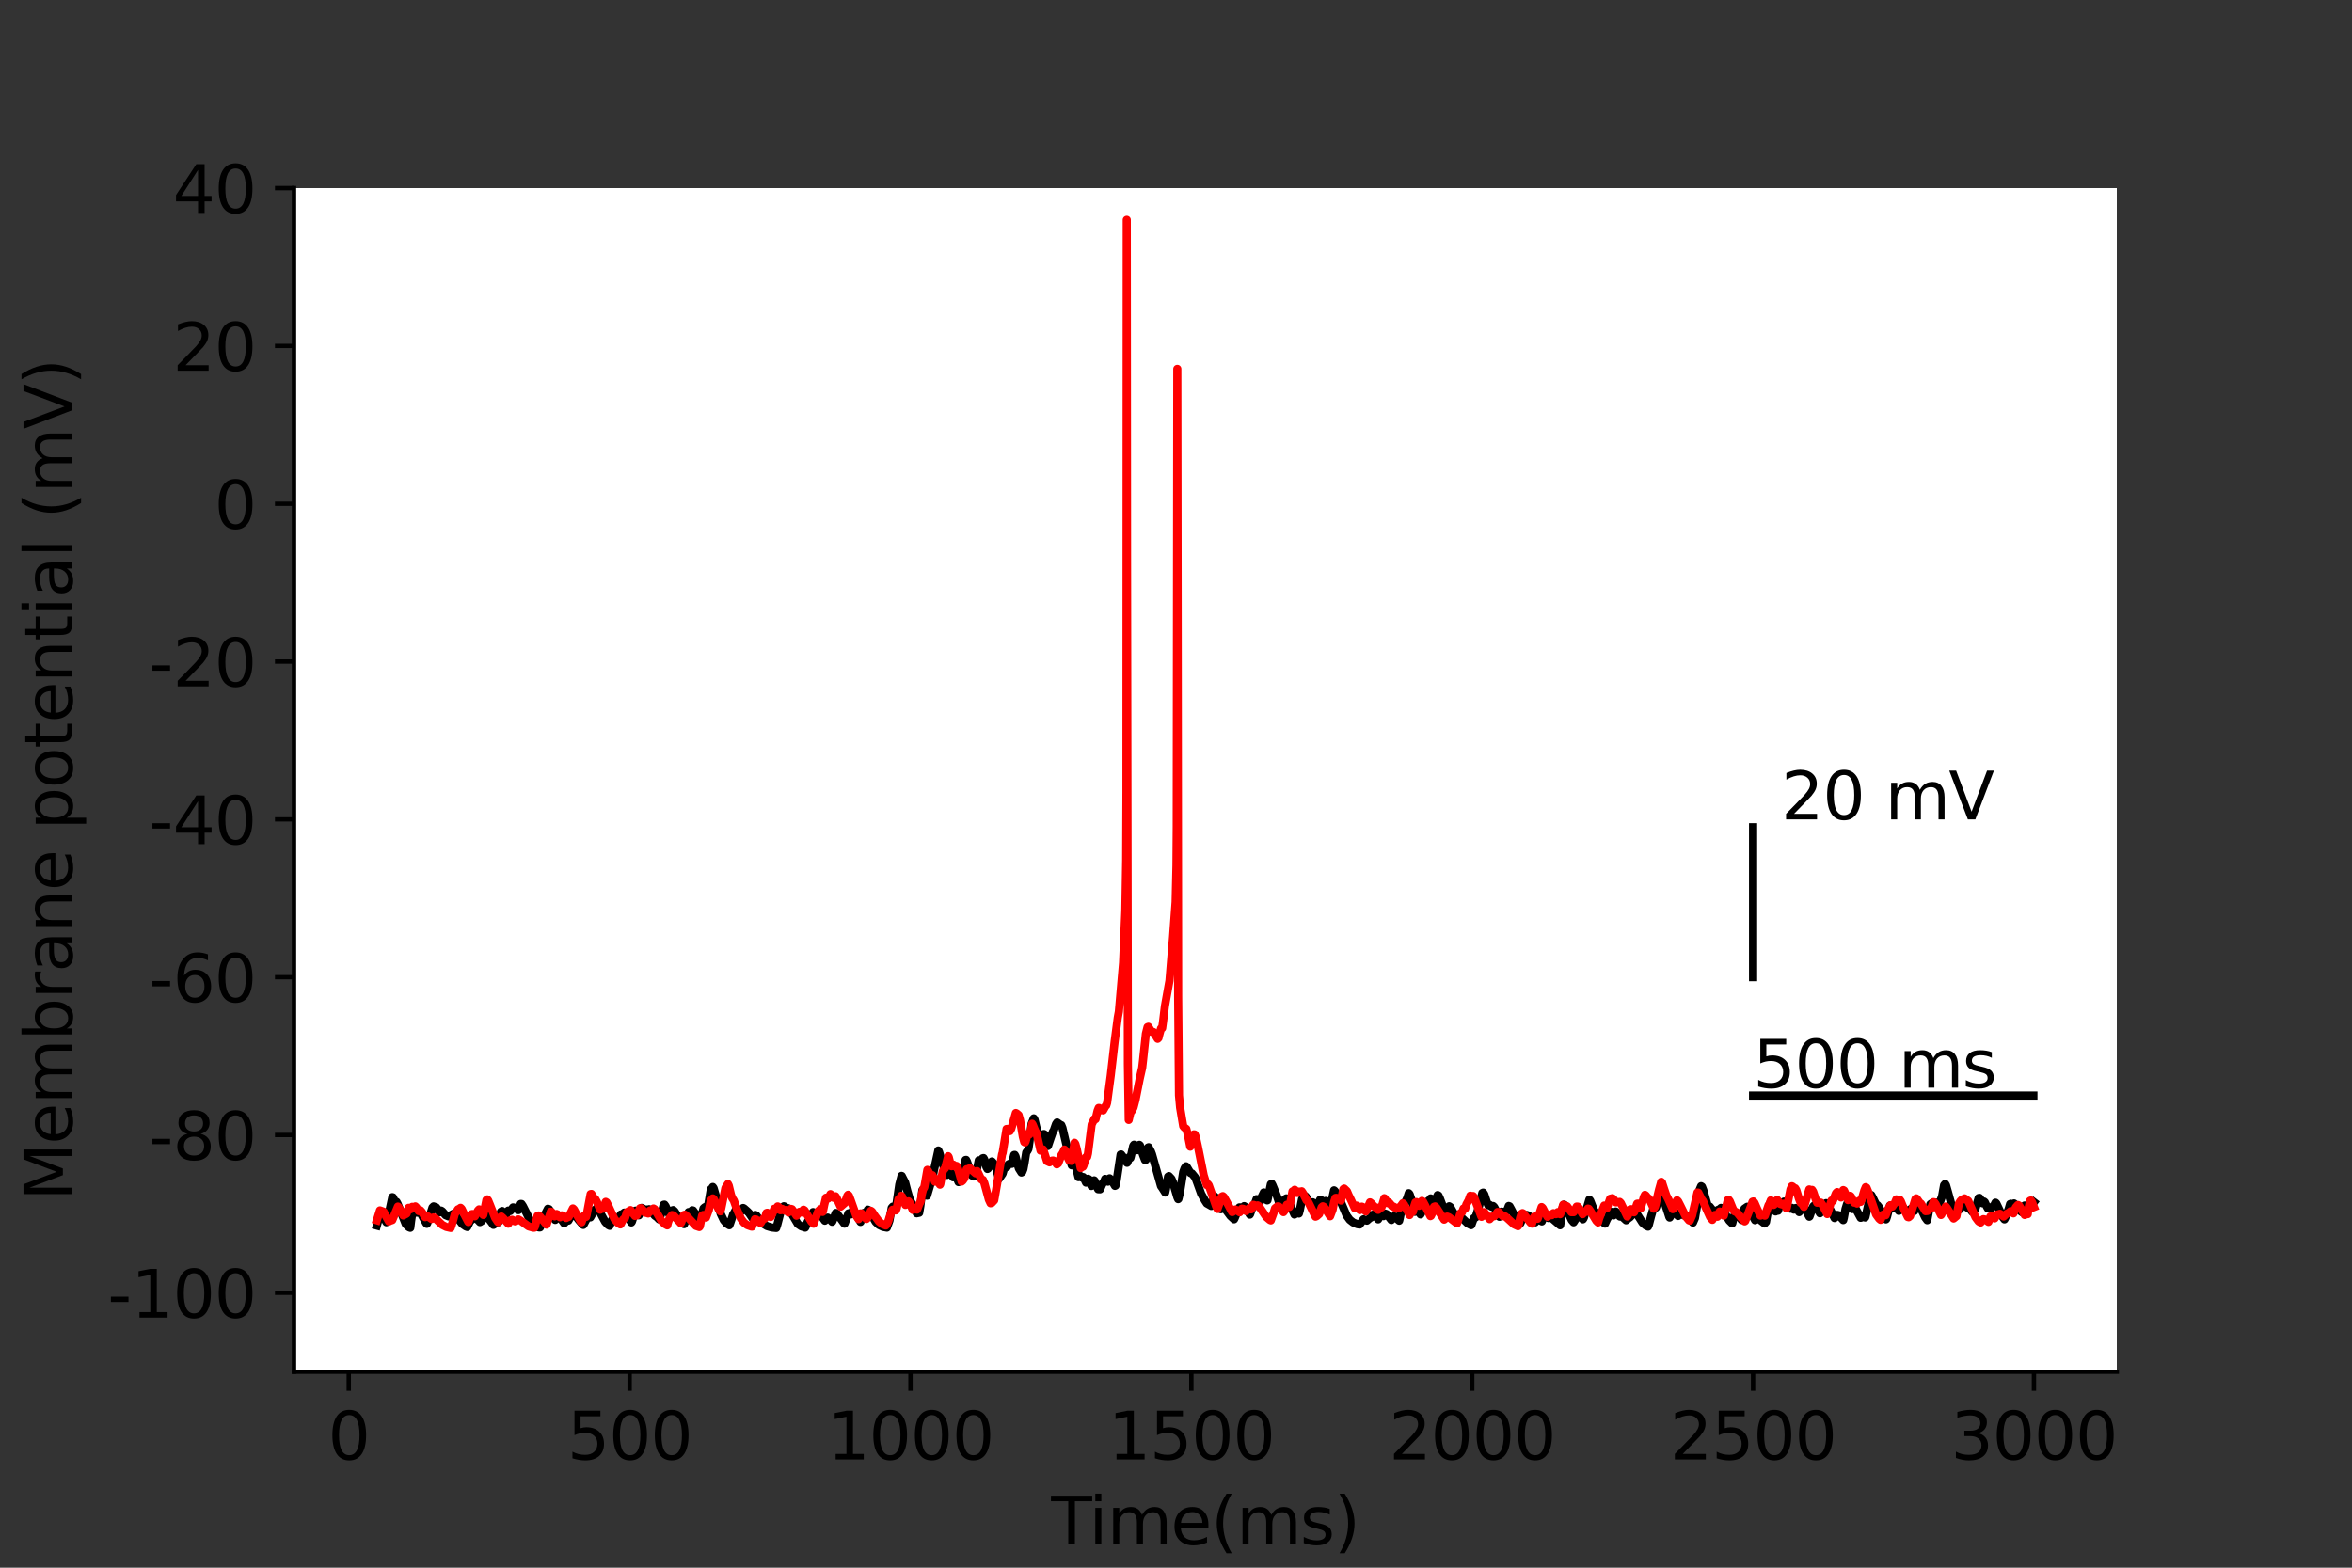 <?xml version="1.0" encoding="utf-8" standalone="no"?>
<!DOCTYPE svg PUBLIC "-//W3C//DTD SVG 1.1//EN"
  "http://www.w3.org/Graphics/SVG/1.1/DTD/svg11.dtd">
<svg height="288pt" version="1.1" viewBox="0 0 432 288" width="432pt" xmlns="http://www.w3.org/2000/svg" xmlns:xlink="http://www.w3.org/1999/xlink">
 <rect x="0" y="0" width="432" height="288" fill="#333333" stroke="none"/>
 <defs>
  <style type="text/css">*{stroke-linecap:butt;stroke-linejoin:round;}</style>
 </defs>
 <g id="figure_1">
  <g id="patch_1">
   <path d="M 0 288 
L 432 288 
L 432 0 
L 0 0 
z
" style="fill:none;"/>
  </g>
  <g id="axes_1">
   <g id="patch_2">
    <path d="M 54 252 
L 388.8 252 
L 388.8 34.56 
L 54 34.56 
z
" style="fill:#ffffff;"/>
   </g>
   <g id="matplotlib.axis_1">
    <g id="xtick_1">
     <g id="line2d_1">
      <defs>
       <path d="M 0 0 
L 0 3.5 
" id="m1574a9a682" style="stroke:#000000;stroke-width:0.8;"/>
      </defs>
      <g>
       <use style="stroke:#000000;stroke-width:0.8;" x="64.059" xlink:href="#m1574a9a682" y="252"/>
      </g>
     </g>
     <g id="text_1">
      <!-- 0 -->
      <g transform="translate(60.242 268.118)scale(0.12 -0.12)">
       <defs>
        <path d="M 2034 4250 
Q 1547 4250 1301 3770 
Q 1056 3291 1056 2328 
Q 1056 1369 1301 889 
Q 1547 409 2034 409 
Q 2525 409 2770 889 
Q 3016 1369 3016 2328 
Q 3016 3291 2770 3770 
Q 2525 4250 2034 4250 
z
M 2034 4750 
Q 2819 4750 3233 4129 
Q 3647 3509 3647 2328 
Q 3647 1150 3233 529 
Q 2819 -91 2034 -91 
Q 1250 -91 836 529 
Q 422 1150 422 2328 
Q 422 3509 836 4129 
Q 1250 4750 2034 4750 
z
" id="DejaVuSans-30" transform="scale(0.016)"/>
       </defs>
       <use xlink:href="#DejaVuSans-30"/>
      </g>
     </g>
    </g>
    <g id="xtick_2">
     <g id="line2d_2">
      <g>
       <use style="stroke:#000000;stroke-width:0.8;" x="115.647" xlink:href="#m1574a9a682" y="252"/>
      </g>
     </g>
     <g id="text_2">
      <!-- 500 -->
      <g transform="translate(104.194 268.118)scale(0.12 -0.12)">
       <defs>
        <path d="M 691 4666 
L 3169 4666 
L 3169 4134 
L 1269 4134 
L 1269 2991 
Q 1406 3038 1543 3061 
Q 1681 3084 1819 3084 
Q 2600 3084 3056 2656 
Q 3513 2228 3513 1497 
Q 3513 744 3044 326 
Q 2575 -91 1722 -91 
Q 1428 -91 1123 -41 
Q 819 9 494 109 
L 494 744 
Q 775 591 1075 516 
Q 1375 441 1709 441 
Q 2250 441 2565 725 
Q 2881 1009 2881 1497 
Q 2881 1984 2565 2268 
Q 2250 2553 1709 2553 
Q 1456 2553 1204 2497 
Q 953 2441 691 2322 
L 691 4666 
z
" id="DejaVuSans-35" transform="scale(0.016)"/>
       </defs>
       <use xlink:href="#DejaVuSans-35"/>
       <use x="63.623" xlink:href="#DejaVuSans-30"/>
       <use x="127.246" xlink:href="#DejaVuSans-30"/>
      </g>
     </g>
    </g>
    <g id="xtick_3">
     <g id="line2d_3">
      <g>
       <use style="stroke:#000000;stroke-width:0.8;" x="167.234" xlink:href="#m1574a9a682" y="252"/>
      </g>
     </g>
     <g id="text_3">
      <!-- 1000 -->
      <g transform="translate(151.964 268.118)scale(0.12 -0.12)">
       <defs>
        <path d="M 794 531 
L 1825 531 
L 1825 4091 
L 703 3866 
L 703 4441 
L 1819 4666 
L 2450 4666 
L 2450 531 
L 3481 531 
L 3481 0 
L 794 0 
L 794 531 
z
" id="DejaVuSans-31" transform="scale(0.016)"/>
       </defs>
       <use xlink:href="#DejaVuSans-31"/>
       <use x="63.623" xlink:href="#DejaVuSans-30"/>
       <use x="127.246" xlink:href="#DejaVuSans-30"/>
       <use x="190.869" xlink:href="#DejaVuSans-30"/>
      </g>
     </g>
    </g>
    <g id="xtick_4">
     <g id="line2d_4">
      <g>
       <use style="stroke:#000000;stroke-width:0.8;" x="218.821" xlink:href="#m1574a9a682" y="252"/>
      </g>
     </g>
     <g id="text_4">
      <!-- 1500 -->
      <g transform="translate(203.551 268.118)scale(0.12 -0.12)">
       <use xlink:href="#DejaVuSans-31"/>
       <use x="63.623" xlink:href="#DejaVuSans-35"/>
       <use x="127.246" xlink:href="#DejaVuSans-30"/>
       <use x="190.869" xlink:href="#DejaVuSans-30"/>
      </g>
     </g>
    </g>
    <g id="xtick_5">
     <g id="line2d_5">
      <g>
       <use style="stroke:#000000;stroke-width:0.8;" x="270.408" xlink:href="#m1574a9a682" y="252"/>
      </g>
     </g>
     <g id="text_5">
      <!-- 2000 -->
      <g transform="translate(255.138 268.118)scale(0.12 -0.12)">
       <defs>
        <path d="M 1228 531 
L 3431 531 
L 3431 0 
L 469 0 
L 469 531 
Q 828 903 1448 1529 
Q 2069 2156 2228 2338 
Q 2531 2678 2651 2914 
Q 2772 3150 2772 3378 
Q 2772 3750 2511 3984 
Q 2250 4219 1831 4219 
Q 1534 4219 1204 4116 
Q 875 4013 500 3803 
L 500 4441 
Q 881 4594 1212 4672 
Q 1544 4750 1819 4750 
Q 2544 4750 2975 4387 
Q 3406 4025 3406 3419 
Q 3406 3131 3298 2873 
Q 3191 2616 2906 2266 
Q 2828 2175 2409 1742 
Q 1991 1309 1228 531 
z
" id="DejaVuSans-32" transform="scale(0.016)"/>
       </defs>
       <use xlink:href="#DejaVuSans-32"/>
       <use x="63.623" xlink:href="#DejaVuSans-30"/>
       <use x="127.246" xlink:href="#DejaVuSans-30"/>
       <use x="190.869" xlink:href="#DejaVuSans-30"/>
      </g>
     </g>
    </g>
    <g id="xtick_6">
     <g id="line2d_6">
      <g>
       <use style="stroke:#000000;stroke-width:0.8;" x="321.995" xlink:href="#m1574a9a682" y="252"/>
      </g>
     </g>
     <g id="text_6">
      <!-- 2500 -->
      <g transform="translate(306.725 268.118)scale(0.12 -0.12)">
       <use xlink:href="#DejaVuSans-32"/>
       <use x="63.623" xlink:href="#DejaVuSans-35"/>
       <use x="127.246" xlink:href="#DejaVuSans-30"/>
       <use x="190.869" xlink:href="#DejaVuSans-30"/>
      </g>
     </g>
    </g>
    <g id="xtick_7">
     <g id="line2d_7">
      <g>
       <use style="stroke:#000000;stroke-width:0.8;" x="373.582" xlink:href="#m1574a9a682" y="252"/>
      </g>
     </g>
     <g id="text_7">
      <!-- 3000 -->
      <g transform="translate(358.312 268.118)scale(0.12 -0.12)">
       <defs>
        <path d="M 2597 2516 
Q 3050 2419 3304 2112 
Q 3559 1806 3559 1356 
Q 3559 666 3084 287 
Q 2609 -91 1734 -91 
Q 1441 -91 1130 -33 
Q 819 25 488 141 
L 488 750 
Q 750 597 1062 519 
Q 1375 441 1716 441 
Q 2309 441 2620 675 
Q 2931 909 2931 1356 
Q 2931 1769 2642 2001 
Q 2353 2234 1838 2234 
L 1294 2234 
L 1294 2753 
L 1863 2753 
Q 2328 2753 2575 2939 
Q 2822 3125 2822 3475 
Q 2822 3834 2567 4026 
Q 2313 4219 1838 4219 
Q 1578 4219 1281 4162 
Q 984 4106 628 3988 
L 628 4550 
Q 988 4650 1302 4700 
Q 1616 4750 1894 4750 
Q 2613 4750 3031 4423 
Q 3450 4097 3450 3541 
Q 3450 3153 3228 2886 
Q 3006 2619 2597 2516 
z
" id="DejaVuSans-33" transform="scale(0.016)"/>
       </defs>
       <use xlink:href="#DejaVuSans-33"/>
       <use x="63.623" xlink:href="#DejaVuSans-30"/>
       <use x="127.246" xlink:href="#DejaVuSans-30"/>
       <use x="190.869" xlink:href="#DejaVuSans-30"/>
      </g>
     </g>
    </g>
    <g id="text_8">
     <!-- Time(ms) -->
     <g transform="translate(193.068 283.732)scale(0.12 -0.12)">
      <defs>
       <path d="M -19 4666 
L 3928 4666 
L 3928 4134 
L 2272 4134 
L 2272 0 
L 1638 0 
L 1638 4134 
L -19 4134 
L -19 4666 
z
" id="DejaVuSans-54" transform="scale(0.016)"/>
       <path d="M 603 3500 
L 1178 3500 
L 1178 0 
L 603 0 
L 603 3500 
z
M 603 4863 
L 1178 4863 
L 1178 4134 
L 603 4134 
L 603 4863 
z
" id="DejaVuSans-69" transform="scale(0.016)"/>
       <path d="M 3328 2828 
Q 3544 3216 3844 3400 
Q 4144 3584 4550 3584 
Q 5097 3584 5394 3201 
Q 5691 2819 5691 2113 
L 5691 0 
L 5113 0 
L 5113 2094 
Q 5113 2597 4934 2840 
Q 4756 3084 4391 3084 
Q 3944 3084 3684 2787 
Q 3425 2491 3425 1978 
L 3425 0 
L 2847 0 
L 2847 2094 
Q 2847 2600 2669 2842 
Q 2491 3084 2119 3084 
Q 1678 3084 1418 2786 
Q 1159 2488 1159 1978 
L 1159 0 
L 581 0 
L 581 3500 
L 1159 3500 
L 1159 2956 
Q 1356 3278 1631 3431 
Q 1906 3584 2284 3584 
Q 2666 3584 2933 3390 
Q 3200 3197 3328 2828 
z
" id="DejaVuSans-6d" transform="scale(0.016)"/>
       <path d="M 3597 1894 
L 3597 1613 
L 953 1613 
Q 991 1019 1311 708 
Q 1631 397 2203 397 
Q 2534 397 2845 478 
Q 3156 559 3463 722 
L 3463 178 
Q 3153 47 2828 -22 
Q 2503 -91 2169 -91 
Q 1331 -91 842 396 
Q 353 884 353 1716 
Q 353 2575 817 3079 
Q 1281 3584 2069 3584 
Q 2775 3584 3186 3129 
Q 3597 2675 3597 1894 
z
M 3022 2063 
Q 3016 2534 2758 2815 
Q 2500 3097 2075 3097 
Q 1594 3097 1305 2825 
Q 1016 2553 972 2059 
L 3022 2063 
z
" id="DejaVuSans-65" transform="scale(0.016)"/>
       <path d="M 1984 4856 
Q 1566 4138 1362 3434 
Q 1159 2731 1159 2009 
Q 1159 1288 1364 580 
Q 1569 -128 1984 -844 
L 1484 -844 
Q 1016 -109 783 600 
Q 550 1309 550 2009 
Q 550 2706 781 3412 
Q 1013 4119 1484 4856 
L 1984 4856 
z
" id="DejaVuSans-28" transform="scale(0.016)"/>
       <path d="M 2834 3397 
L 2834 2853 
Q 2591 2978 2328 3040 
Q 2066 3103 1784 3103 
Q 1356 3103 1142 2972 
Q 928 2841 928 2578 
Q 928 2378 1081 2264 
Q 1234 2150 1697 2047 
L 1894 2003 
Q 2506 1872 2764 1633 
Q 3022 1394 3022 966 
Q 3022 478 2636 193 
Q 2250 -91 1575 -91 
Q 1294 -91 989 -36 
Q 684 19 347 128 
L 347 722 
Q 666 556 975 473 
Q 1284 391 1588 391 
Q 1994 391 2212 530 
Q 2431 669 2431 922 
Q 2431 1156 2273 1281 
Q 2116 1406 1581 1522 
L 1381 1569 
Q 847 1681 609 1914 
Q 372 2147 372 2553 
Q 372 3047 722 3315 
Q 1072 3584 1716 3584 
Q 2034 3584 2315 3537 
Q 2597 3491 2834 3397 
z
" id="DejaVuSans-73" transform="scale(0.016)"/>
       <path d="M 513 4856 
L 1013 4856 
Q 1481 4119 1714 3412 
Q 1947 2706 1947 2009 
Q 1947 1309 1714 600 
Q 1481 -109 1013 -844 
L 513 -844 
Q 928 -128 1133 580 
Q 1338 1288 1338 2009 
Q 1338 2731 1133 3434 
Q 928 4138 513 4856 
z
" id="DejaVuSans-29" transform="scale(0.016)"/>
      </defs>
      <use xlink:href="#DejaVuSans-54"/>
      <use x="57.959" xlink:href="#DejaVuSans-69"/>
      <use x="85.742" xlink:href="#DejaVuSans-6d"/>
      <use x="183.154" xlink:href="#DejaVuSans-65"/>
      <use x="244.678" xlink:href="#DejaVuSans-28"/>
      <use x="283.691" xlink:href="#DejaVuSans-6d"/>
      <use x="381.104" xlink:href="#DejaVuSans-73"/>
      <use x="433.203" xlink:href="#DejaVuSans-29"/>
     </g>
    </g>
   </g>
   <g id="matplotlib.axis_2">
    <g id="ytick_1">
     <g id="line2d_8">
      <defs>
       <path d="M 0 0 
L -3.5 0 
" id="m99d6259f16" style="stroke:#000000;stroke-width:0.8;"/>
      </defs>
      <g>
       <use style="stroke:#000000;stroke-width:0.8;" x="54" xlink:href="#m99d6259f16" y="237.504"/>
      </g>
     </g>
     <g id="text_9">
      <!-- -100 -->
      <g transform="translate(19.766 242.063)scale(0.12 -0.12)">
       <defs>
        <path d="M 313 2009 
L 1997 2009 
L 1997 1497 
L 313 1497 
L 313 2009 
z
" id="DejaVuSans-2d" transform="scale(0.016)"/>
       </defs>
       <use xlink:href="#DejaVuSans-2d"/>
       <use x="36.084" xlink:href="#DejaVuSans-31"/>
       <use x="99.707" xlink:href="#DejaVuSans-30"/>
       <use x="163.33" xlink:href="#DejaVuSans-30"/>
      </g>
     </g>
    </g>
    <g id="ytick_2">
     <g id="line2d_9">
      <g>
       <use style="stroke:#000000;stroke-width:0.8;" x="54" xlink:href="#m99d6259f16" y="208.512"/>
      </g>
     </g>
     <g id="text_10">
      <!-- -80 -->
      <g transform="translate(27.401 213.071)scale(0.12 -0.12)">
       <defs>
        <path d="M 2034 2216 
Q 1584 2216 1326 1975 
Q 1069 1734 1069 1313 
Q 1069 891 1326 650 
Q 1584 409 2034 409 
Q 2484 409 2743 651 
Q 3003 894 3003 1313 
Q 3003 1734 2745 1975 
Q 2488 2216 2034 2216 
z
M 1403 2484 
Q 997 2584 770 2862 
Q 544 3141 544 3541 
Q 544 4100 942 4425 
Q 1341 4750 2034 4750 
Q 2731 4750 3128 4425 
Q 3525 4100 3525 3541 
Q 3525 3141 3298 2862 
Q 3072 2584 2669 2484 
Q 3125 2378 3379 2068 
Q 3634 1759 3634 1313 
Q 3634 634 3220 271 
Q 2806 -91 2034 -91 
Q 1263 -91 848 271 
Q 434 634 434 1313 
Q 434 1759 690 2068 
Q 947 2378 1403 2484 
z
M 1172 3481 
Q 1172 3119 1398 2916 
Q 1625 2713 2034 2713 
Q 2441 2713 2670 2916 
Q 2900 3119 2900 3481 
Q 2900 3844 2670 4047 
Q 2441 4250 2034 4250 
Q 1625 4250 1398 4047 
Q 1172 3844 1172 3481 
z
" id="DejaVuSans-38" transform="scale(0.016)"/>
       </defs>
       <use xlink:href="#DejaVuSans-2d"/>
       <use x="36.084" xlink:href="#DejaVuSans-38"/>
       <use x="99.707" xlink:href="#DejaVuSans-30"/>
      </g>
     </g>
    </g>
    <g id="ytick_3">
     <g id="line2d_10">
      <g>
       <use style="stroke:#000000;stroke-width:0.8;" x="54" xlink:href="#m99d6259f16" y="179.52"/>
      </g>
     </g>
     <g id="text_11">
      <!-- -60 -->
      <g transform="translate(27.401 184.079)scale(0.12 -0.12)">
       <defs>
        <path d="M 2113 2584 
Q 1688 2584 1439 2293 
Q 1191 2003 1191 1497 
Q 1191 994 1439 701 
Q 1688 409 2113 409 
Q 2538 409 2786 701 
Q 3034 994 3034 1497 
Q 3034 2003 2786 2293 
Q 2538 2584 2113 2584 
z
M 3366 4563 
L 3366 3988 
Q 3128 4100 2886 4159 
Q 2644 4219 2406 4219 
Q 1781 4219 1451 3797 
Q 1122 3375 1075 2522 
Q 1259 2794 1537 2939 
Q 1816 3084 2150 3084 
Q 2853 3084 3261 2657 
Q 3669 2231 3669 1497 
Q 3669 778 3244 343 
Q 2819 -91 2113 -91 
Q 1303 -91 875 529 
Q 447 1150 447 2328 
Q 447 3434 972 4092 
Q 1497 4750 2381 4750 
Q 2619 4750 2861 4703 
Q 3103 4656 3366 4563 
z
" id="DejaVuSans-36" transform="scale(0.016)"/>
       </defs>
       <use xlink:href="#DejaVuSans-2d"/>
       <use x="36.084" xlink:href="#DejaVuSans-36"/>
       <use x="99.707" xlink:href="#DejaVuSans-30"/>
      </g>
     </g>
    </g>
    <g id="ytick_4">
     <g id="line2d_11">
      <g>
       <use style="stroke:#000000;stroke-width:0.8;" x="54" xlink:href="#m99d6259f16" y="150.528"/>
      </g>
     </g>
     <g id="text_12">
      <!-- -40 -->
      <g transform="translate(27.401 155.087)scale(0.12 -0.12)">
       <defs>
        <path d="M 2419 4116 
L 825 1625 
L 2419 1625 
L 2419 4116 
z
M 2253 4666 
L 3047 4666 
L 3047 1625 
L 3713 1625 
L 3713 1100 
L 3047 1100 
L 3047 0 
L 2419 0 
L 2419 1100 
L 313 1100 
L 313 1709 
L 2253 4666 
z
" id="DejaVuSans-34" transform="scale(0.016)"/>
       </defs>
       <use xlink:href="#DejaVuSans-2d"/>
       <use x="36.084" xlink:href="#DejaVuSans-34"/>
       <use x="99.707" xlink:href="#DejaVuSans-30"/>
      </g>
     </g>
    </g>
    <g id="ytick_5">
     <g id="line2d_12">
      <g>
       <use style="stroke:#000000;stroke-width:0.8;" x="54" xlink:href="#m99d6259f16" y="121.536"/>
      </g>
     </g>
     <g id="text_13">
      <!-- -20 -->
      <g transform="translate(27.401 126.095)scale(0.12 -0.12)">
       <use xlink:href="#DejaVuSans-2d"/>
       <use x="36.084" xlink:href="#DejaVuSans-32"/>
       <use x="99.707" xlink:href="#DejaVuSans-30"/>
      </g>
     </g>
    </g>
    <g id="ytick_6">
     <g id="line2d_13">
      <g>
       <use style="stroke:#000000;stroke-width:0.8;" x="54" xlink:href="#m99d6259f16" y="92.544"/>
      </g>
     </g>
     <g id="text_14">
      <!-- 0 -->
      <g transform="translate(39.365 97.103)scale(0.12 -0.12)">
       <use xlink:href="#DejaVuSans-30"/>
      </g>
     </g>
    </g>
    <g id="ytick_7">
     <g id="line2d_14">
      <g>
       <use style="stroke:#000000;stroke-width:0.8;" x="54" xlink:href="#m99d6259f16" y="63.552"/>
      </g>
     </g>
     <g id="text_15">
      <!-- 20 -->
      <g transform="translate(31.73 68.111)scale(0.12 -0.12)">
       <use xlink:href="#DejaVuSans-32"/>
       <use x="63.623" xlink:href="#DejaVuSans-30"/>
      </g>
     </g>
    </g>
    <g id="ytick_8">
     <g id="line2d_15">
      <g>
       <use style="stroke:#000000;stroke-width:0.8;" x="54" xlink:href="#m99d6259f16" y="34.56"/>
      </g>
     </g>
     <g id="text_16">
      <!-- 40 -->
      <g transform="translate(31.73 39.119)scale(0.12 -0.12)">
       <use xlink:href="#DejaVuSans-34"/>
       <use x="63.623" xlink:href="#DejaVuSans-30"/>
      </g>
     </g>
    </g>
    <g id="text_17">
     <!-- Membrane potential (mV) -->
     <g transform="translate(13.27 220.574)rotate(-90)scale(0.12 -0.12)">
      <defs>
       <path d="M 628 4666 
L 1569 4666 
L 2759 1491 
L 3956 4666 
L 4897 4666 
L 4897 0 
L 4281 0 
L 4281 4097 
L 3078 897 
L 2444 897 
L 1241 4097 
L 1241 0 
L 628 0 
L 628 4666 
z
" id="DejaVuSans-4d" transform="scale(0.016)"/>
       <path d="M 3116 1747 
Q 3116 2381 2855 2742 
Q 2594 3103 2138 3103 
Q 1681 3103 1420 2742 
Q 1159 2381 1159 1747 
Q 1159 1113 1420 752 
Q 1681 391 2138 391 
Q 2594 391 2855 752 
Q 3116 1113 3116 1747 
z
M 1159 2969 
Q 1341 3281 1617 3432 
Q 1894 3584 2278 3584 
Q 2916 3584 3314 3078 
Q 3713 2572 3713 1747 
Q 3713 922 3314 415 
Q 2916 -91 2278 -91 
Q 1894 -91 1617 61 
Q 1341 213 1159 525 
L 1159 0 
L 581 0 
L 581 4863 
L 1159 4863 
L 1159 2969 
z
" id="DejaVuSans-62" transform="scale(0.016)"/>
       <path d="M 2631 2963 
Q 2534 3019 2420 3045 
Q 2306 3072 2169 3072 
Q 1681 3072 1420 2755 
Q 1159 2438 1159 1844 
L 1159 0 
L 581 0 
L 581 3500 
L 1159 3500 
L 1159 2956 
Q 1341 3275 1631 3429 
Q 1922 3584 2338 3584 
Q 2397 3584 2469 3576 
Q 2541 3569 2628 3553 
L 2631 2963 
z
" id="DejaVuSans-72" transform="scale(0.016)"/>
       <path d="M 2194 1759 
Q 1497 1759 1228 1600 
Q 959 1441 959 1056 
Q 959 750 1161 570 
Q 1363 391 1709 391 
Q 2188 391 2477 730 
Q 2766 1069 2766 1631 
L 2766 1759 
L 2194 1759 
z
M 3341 1997 
L 3341 0 
L 2766 0 
L 2766 531 
Q 2569 213 2275 61 
Q 1981 -91 1556 -91 
Q 1019 -91 701 211 
Q 384 513 384 1019 
Q 384 1609 779 1909 
Q 1175 2209 1959 2209 
L 2766 2209 
L 2766 2266 
Q 2766 2663 2505 2880 
Q 2244 3097 1772 3097 
Q 1472 3097 1187 3025 
Q 903 2953 641 2809 
L 641 3341 
Q 956 3463 1253 3523 
Q 1550 3584 1831 3584 
Q 2591 3584 2966 3190 
Q 3341 2797 3341 1997 
z
" id="DejaVuSans-61" transform="scale(0.016)"/>
       <path d="M 3513 2113 
L 3513 0 
L 2938 0 
L 2938 2094 
Q 2938 2591 2744 2837 
Q 2550 3084 2163 3084 
Q 1697 3084 1428 2787 
Q 1159 2491 1159 1978 
L 1159 0 
L 581 0 
L 581 3500 
L 1159 3500 
L 1159 2956 
Q 1366 3272 1645 3428 
Q 1925 3584 2291 3584 
Q 2894 3584 3203 3211 
Q 3513 2838 3513 2113 
z
" id="DejaVuSans-6e" transform="scale(0.016)"/>
       <path id="DejaVuSans-20" transform="scale(0.016)"/>
       <path d="M 1159 525 
L 1159 -1331 
L 581 -1331 
L 581 3500 
L 1159 3500 
L 1159 2969 
Q 1341 3281 1617 3432 
Q 1894 3584 2278 3584 
Q 2916 3584 3314 3078 
Q 3713 2572 3713 1747 
Q 3713 922 3314 415 
Q 2916 -91 2278 -91 
Q 1894 -91 1617 61 
Q 1341 213 1159 525 
z
M 3116 1747 
Q 3116 2381 2855 2742 
Q 2594 3103 2138 3103 
Q 1681 3103 1420 2742 
Q 1159 2381 1159 1747 
Q 1159 1113 1420 752 
Q 1681 391 2138 391 
Q 2594 391 2855 752 
Q 3116 1113 3116 1747 
z
" id="DejaVuSans-70" transform="scale(0.016)"/>
       <path d="M 1959 3097 
Q 1497 3097 1228 2736 
Q 959 2375 959 1747 
Q 959 1119 1226 758 
Q 1494 397 1959 397 
Q 2419 397 2687 759 
Q 2956 1122 2956 1747 
Q 2956 2369 2687 2733 
Q 2419 3097 1959 3097 
z
M 1959 3584 
Q 2709 3584 3137 3096 
Q 3566 2609 3566 1747 
Q 3566 888 3137 398 
Q 2709 -91 1959 -91 
Q 1206 -91 779 398 
Q 353 888 353 1747 
Q 353 2609 779 3096 
Q 1206 3584 1959 3584 
z
" id="DejaVuSans-6f" transform="scale(0.016)"/>
       <path d="M 1172 4494 
L 1172 3500 
L 2356 3500 
L 2356 3053 
L 1172 3053 
L 1172 1153 
Q 1172 725 1289 603 
Q 1406 481 1766 481 
L 2356 481 
L 2356 0 
L 1766 0 
Q 1100 0 847 248 
Q 594 497 594 1153 
L 594 3053 
L 172 3053 
L 172 3500 
L 594 3500 
L 594 4494 
L 1172 4494 
z
" id="DejaVuSans-74" transform="scale(0.016)"/>
       <path d="M 603 4863 
L 1178 4863 
L 1178 0 
L 603 0 
L 603 4863 
z
" id="DejaVuSans-6c" transform="scale(0.016)"/>
       <path d="M 1831 0 
L 50 4666 
L 709 4666 
L 2188 738 
L 3669 4666 
L 4325 4666 
L 2547 0 
L 1831 0 
z
" id="DejaVuSans-56" transform="scale(0.016)"/>
      </defs>
      <use xlink:href="#DejaVuSans-4d"/>
      <use x="86.279" xlink:href="#DejaVuSans-65"/>
      <use x="147.803" xlink:href="#DejaVuSans-6d"/>
      <use x="245.215" xlink:href="#DejaVuSans-62"/>
      <use x="308.691" xlink:href="#DejaVuSans-72"/>
      <use x="349.805" xlink:href="#DejaVuSans-61"/>
      <use x="411.084" xlink:href="#DejaVuSans-6e"/>
      <use x="474.463" xlink:href="#DejaVuSans-65"/>
      <use x="535.986" xlink:href="#DejaVuSans-20"/>
      <use x="567.773" xlink:href="#DejaVuSans-70"/>
      <use x="631.25" xlink:href="#DejaVuSans-6f"/>
      <use x="692.432" xlink:href="#DejaVuSans-74"/>
      <use x="731.641" xlink:href="#DejaVuSans-65"/>
      <use x="793.164" xlink:href="#DejaVuSans-6e"/>
      <use x="856.543" xlink:href="#DejaVuSans-74"/>
      <use x="895.752" xlink:href="#DejaVuSans-69"/>
      <use x="923.535" xlink:href="#DejaVuSans-61"/>
      <use x="984.814" xlink:href="#DejaVuSans-6c"/>
      <use x="1012.598" xlink:href="#DejaVuSans-20"/>
      <use x="1044.385" xlink:href="#DejaVuSans-28"/>
      <use x="1083.398" xlink:href="#DejaVuSans-6d"/>
      <use x="1180.811" xlink:href="#DejaVuSans-56"/>
      <use x="1249.219" xlink:href="#DejaVuSans-29"/>
     </g>
    </g>
   </g>
   <g id="line2d_16">
    <path clip-path="url(#p0c8398b372)" d="M 69.218 225.153 
L 69.837 222.947 
L 69.992 222.949 
L 70.25 223.255 
L 70.972 224.54 
L 71.024 224.404 
L 71.591 222.093 
L 72.055 219.928 
L 72.159 219.951 
L 72.365 220.367 
L 72.571 220.924 
L 72.623 220.883 
L 72.829 220.783 
L 73.036 221.154 
L 74.532 224.901 
L 75.099 225.463 
L 75.357 225.56 
L 75.512 224.293 
L 75.821 222.257 
L 76.028 222.004 
L 76.182 222.124 
L 76.595 222.782 
L 76.647 222.675 
L 76.853 222.379 
L 77.008 222.449 
L 77.317 222.965 
L 78.298 224.743 
L 78.401 224.837 
L 78.452 224.786 
L 78.71 224.103 
L 79.432 221.834 
L 79.639 221.622 
L 80.103 221.791 
L 80.361 222.114 
L 80.722 222.724 
L 80.774 222.663 
L 81.032 222.395 
L 81.238 222.536 
L 81.857 223.252 
L 82.167 223.376 
L 82.373 223.462 
L 83.25 222.987 
L 83.508 223.105 
L 83.972 223.69 
L 84.901 224.855 
L 85.571 225.317 
L 85.829 225.411 
L 86.448 224.141 
L 86.655 224.101 
L 87.016 223.422 
L 87.222 223.476 
L 87.635 223.974 
L 88.151 224.516 
L 88.512 224.288 
L 88.873 223.076 
L 89.079 223.041 
L 89.337 223.311 
L 90.627 225.029 
L 90.73 224.973 
L 91.194 224.462 
L 91.504 224.528 
L 91.555 224.546 
L 91.659 224.172 
L 92.02 222.595 
L 92.226 222.471 
L 92.432 222.665 
L 92.897 223.264 
L 93.103 222.808 
L 93.361 222.386 
L 93.567 222.433 
L 93.722 222.474 
L 93.98 222.168 
L 94.238 221.805 
L 94.393 221.831 
L 94.857 222.093 
L 95.218 222.309 
L 95.27 222.172 
L 95.631 221.174 
L 95.786 221.178 
L 96.043 221.559 
L 97.643 224.729 
L 98.262 225.222 
L 98.984 225.501 
L 99.19 225.493 
L 99.706 224.252 
L 100.119 223.058 
L 100.635 222.05 
L 100.841 222.125 
L 101.151 222.597 
L 101.976 224.116 
L 102.337 223.169 
L 102.492 223.209 
L 102.801 223.606 
L 103.627 224.737 
L 103.833 224.507 
L 104.143 224.265 
L 104.401 224.244 
L 104.813 223.509 
L 105.226 223.379 
L 105.484 223.227 
L 105.742 223.379 
L 106.309 224.133 
L 107.031 224.971 
L 107.135 225.038 
L 107.186 224.972 
L 107.857 223.723 
L 108.115 223.611 
L 108.424 223.649 
L 109.198 222.276 
L 109.353 222.211 
L 109.662 221.905 
L 109.869 222.077 
L 110.281 222.855 
L 111.158 224.472 
L 111.726 225.072 
L 111.984 225.202 
L 112.448 224.037 
L 112.654 224.056 
L 113.016 224.23 
L 113.428 223.819 
L 113.583 223.774 
L 114.047 223.096 
L 114.305 223.126 
L 114.666 222.76 
L 114.873 222.91 
L 115.389 223.732 
L 115.956 224.578 
L 116.059 224.462 
L 116.317 223.658 
L 116.575 222.521 
L 116.73 222.404 
L 116.936 222.588 
L 117.349 223.264 
L 117.4 223.171 
L 117.865 221.893 
L 118.02 221.954 
L 118.381 222.248 
L 118.639 222.181 
L 118.948 222.232 
L 119.206 222.139 
L 119.412 222.312 
L 120.289 223.341 
L 120.65 223.591 
L 121.063 224.01 
L 121.115 223.936 
L 121.527 222.773 
L 121.889 221.324 
L 122.043 221.296 
L 122.25 221.581 
L 122.869 223.001 
L 122.972 222.817 
L 123.23 222.466 
L 123.643 222.302 
L 123.9 222.527 
L 124.52 223.527 
L 125.242 224.535 
L 125.654 224.896 
L 125.809 224.538 
L 126.48 222.665 
L 126.738 222.911 
L 126.789 222.984 
L 126.841 222.936 
L 127.15 222.335 
L 127.305 222.374 
L 127.615 222.825 
L 128.492 224.287 
L 128.75 223.69 
L 129.214 221.988 
L 129.42 221.796 
L 129.627 221.689 
L 129.885 221.596 
L 129.988 221.635 
L 130.091 221.261 
L 130.555 218.49 
L 130.71 218.391 
L 130.916 218.056 
L 131.071 218.268 
L 131.381 219.334 
L 132.361 222.959 
L 132.928 224.152 
L 133.444 224.765 
L 133.96 225.096 
L 134.115 224.724 
L 134.682 223.017 
L 134.785 222.929 
L 135.146 222.227 
L 135.301 222.289 
L 135.611 222.753 
L 135.714 222.852 
L 135.765 222.807 
L 136.075 222.58 
L 136.178 222.435 
L 136.488 221.914 
L 136.642 221.988 
L 137.262 222.529 
L 137.571 222.835 
L 138.242 223.837 
L 138.293 223.786 
L 138.706 223.185 
L 138.912 223.291 
L 139.428 223.958 
L 140.202 224.833 
L 140.873 225.247 
L 141.75 225.505 
L 142.575 225.592 
L 142.781 224.947 
L 143.504 222.148 
L 143.71 222.029 
L 143.968 221.6 
L 144.123 221.653 
L 144.535 221.968 
L 144.742 221.95 
L 145 222.269 
L 146.547 224.873 
L 147.166 225.292 
L 147.888 225.531 
L 147.992 225.341 
L 148.353 224.429 
L 148.611 224.331 
L 148.714 224.232 
L 149.333 222.672 
L 149.539 222.781 
L 149.9 223.216 
L 149.952 223.14 
L 150.261 222.682 
L 150.468 222.778 
L 150.88 223.399 
L 151.5 224.257 
L 152.015 223.681 
L 152.325 223.891 
L 152.841 224.46 
L 152.892 224.4 
L 153.511 222.829 
L 153.718 222.935 
L 154.13 223.5 
L 155.059 224.772 
L 155.111 224.803 
L 155.162 224.717 
L 155.833 222.903 
L 156.039 222.861 
L 156.349 223.075 
L 156.658 222.351 
L 156.813 222.405 
L 157.123 222.884 
L 158.051 224.482 
L 158.154 224.218 
L 158.515 222.94 
L 158.722 222.804 
L 158.928 222.924 
L 159.031 222.95 
L 159.392 222.223 
L 159.547 222.305 
L 159.908 222.895 
L 160.837 224.476 
L 161.456 225.053 
L 162.178 225.393 
L 162.9 225.531 
L 163.365 224.248 
L 163.519 223.385 
L 163.777 221.895 
L 163.984 221.665 
L 164.19 221.872 
L 164.396 222.171 
L 164.448 222.13 
L 164.551 221.881 
L 165.17 217.619 
L 165.583 216.024 
L 165.634 216.042 
L 165.789 216.348 
L 166.047 216.847 
L 166.253 217.244 
L 166.666 218.836 
L 167.13 220.41 
L 167.543 221.166 
L 168.369 222.888 
L 168.833 222.793 
L 169.039 221.585 
L 169.4 218.668 
L 169.555 218.463 
L 169.761 218.638 
L 170.071 219.162 
L 170.277 219.649 
L 171.154 216.688 
L 171.309 216.344 
L 171.515 215.109 
L 172.341 211.353 
L 172.495 211.678 
L 173.527 215.033 
L 173.94 215.842 
L 174.249 215.549 
L 174.507 215.188 
L 174.662 215.348 
L 175.075 216.283 
L 175.126 216.201 
L 175.436 215.891 
L 175.591 216.056 
L 176.055 217.155 
L 176.158 217.011 
L 176.313 216.302 
L 176.622 215.025 
L 176.777 215.025 
L 176.829 215.093 
L 176.932 214.71 
L 177.345 213.099 
L 177.448 213.082 
L 177.603 213.377 
L 178.531 215.951 
L 178.841 216.126 
L 179.46 214.668 
L 179.769 213.174 
L 179.924 213.193 
L 180.079 213.261 
L 180.491 212.786 
L 180.646 212.743 
L 180.801 213.011 
L 181.162 214.378 
L 181.368 214.752 
L 181.472 214.688 
L 182.194 213.371 
L 182.245 213.417 
L 182.607 213.847 
L 182.761 214.011 
L 183.019 214.833 
L 183.484 216.555 
L 183.535 216.503 
L 184.154 215.6 
L 184.464 214.504 
L 184.67 214.445 
L 184.928 214.389 
L 185.237 213.884 
L 185.65 213.699 
L 185.857 213.809 
L 186.011 213.204 
L 186.269 212.186 
L 186.372 212.166 
L 186.527 212.44 
L 186.837 213.658 
L 187.146 214.671 
L 187.61 215.405 
L 187.765 215.305 
L 187.972 214.783 
L 188.178 213.673 
L 188.487 211.724 
L 188.745 211.374 
L 188.9 211.06 
L 189.107 209.628 
L 189.468 206.475 
L 189.88 205.449 
L 190.035 205.733 
L 190.345 207.063 
L 190.757 208.351 
L 191.222 209.856 
L 191.376 209.84 
L 191.737 208.331 
L 191.841 208.389 
L 192.047 208.968 
L 192.46 210.538 
L 192.511 210.458 
L 193.027 208.922 
L 193.388 207.899 
L 193.543 207.681 
L 193.956 206.5 
L 194.162 206.205 
L 194.781 206.645 
L 194.936 206.696 
L 195.142 207.199 
L 195.968 210.716 
L 196.432 212.773 
L 196.845 214.079 
L 197.206 213.309 
L 197.36 213.526 
L 197.67 214.596 
L 198.083 216.254 
L 198.134 216.206 
L 198.392 216.005 
L 198.547 216.15 
L 198.702 216.34 
L 198.753 216.3 
L 198.96 216.242 
L 199.166 216.593 
L 199.476 217.259 
L 199.579 217.093 
L 199.837 216.551 
L 199.991 216.626 
L 200.249 217.226 
L 200.456 217.88 
L 200.507 217.835 
L 200.765 217.181 
L 200.972 216.844 
L 201.126 217.027 
L 201.436 217.949 
L 201.694 218.472 
L 202.055 218.487 
L 202.468 217.532 
L 202.725 217.179 
L 202.983 216.574 
L 203.138 216.693 
L 203.499 217.082 
L 203.654 216.676 
L 203.809 216.467 
L 204.015 216.671 
L 204.376 217.149 
L 204.789 217.855 
L 204.892 217.806 
L 205.098 216.855 
L 205.821 212.105 
L 205.924 212.084 
L 206.491 212.807 
L 206.749 213.306 
L 207.007 213.621 
L 207.059 213.575 
L 207.471 212.529 
L 207.523 212.576 
L 207.626 212.728 
L 207.729 212.344 
L 208.142 210.499 
L 208.297 210.294 
L 208.606 210.404 
L 208.813 211.024 
L 208.916 211.301 
L 208.968 211.177 
L 209.277 210.322 
L 209.38 210.416 
L 209.587 211.066 
L 209.948 212.173 
L 210.309 213.105 
L 210.464 213.071 
L 210.618 212.137 
L 210.876 210.8 
L 210.979 210.756 
L 211.134 211.058 
L 211.392 211.532 
L 211.598 212.073 
L 213.249 217.915 
L 213.456 218.19 
L 214.023 219.082 
L 214.126 218.588 
L 214.539 216.162 
L 214.694 216.057 
L 215.158 216.549 
L 215.416 217.116 
L 216.241 219.937 
L 216.396 220.287 
L 216.448 220.238 
L 216.706 219.181 
L 217.325 215.31 
L 217.583 214.603 
L 217.84 214.257 
L 217.995 214.395 
L 218.666 215.507 
L 218.924 215.572 
L 219.543 216.329 
L 219.904 217.302 
L 220.626 219.31 
L 221.297 220.519 
L 221.658 221.075 
L 222.225 221.398 
L 222.483 221.547 
L 222.999 219.703 
L 223.206 219.908 
L 223.67 220.937 
L 224.237 222.145 
L 224.289 222.118 
L 224.65 221.691 
L 224.856 221.806 
L 225.321 222.479 
L 225.991 223.378 
L 226.662 224.002 
L 226.765 223.802 
L 227.126 222.933 
L 227.281 222.849 
L 227.642 221.801 
L 227.797 221.804 
L 228.158 222.1 
L 228.209 222.004 
L 228.519 221.569 
L 228.725 221.704 
L 229.138 222.393 
L 229.551 223.139 
L 229.602 223.084 
L 230.118 221.592 
L 230.376 221.454 
L 230.789 220.291 
L 230.944 220.331 
L 231.202 220.755 
L 231.356 221.06 
L 231.563 220.226 
L 231.821 219.693 
L 232.13 219.062 
L 232.285 219.211 
L 232.594 220.035 
L 232.749 220.519 
L 232.801 220.498 
L 233.42 217.555 
L 233.575 217.445 
L 233.729 217.725 
L 234.503 219.624 
L 235.019 221.175 
L 235.122 221.407 
L 235.174 221.376 
L 235.638 220.716 
L 236.051 220.28 
L 236.257 220.149 
L 236.463 220.312 
L 236.825 221.046 
L 237.753 223.122 
L 238.269 222.798 
L 238.578 222.934 
L 238.733 222.37 
L 239.146 220.282 
L 239.301 220.179 
L 239.455 220.21 
L 239.713 219.709 
L 239.868 219.829 
L 240.745 221.312 
L 240.797 221.274 
L 241.106 220.869 
L 241.261 220.991 
L 241.777 221.819 
L 241.828 221.782 
L 242.138 221.156 
L 242.448 220.418 
L 242.602 220.428 
L 243.17 220.816 
L 243.531 220.614 
L 243.737 220.833 
L 244.305 221.58 
L 244.459 221.239 
L 245.027 218.675 
L 245.182 218.799 
L 246.317 220.891 
L 247.348 223.319 
L 247.916 224.094 
L 248.535 224.579 
L 249.309 224.899 
L 249.721 224.969 
L 250.444 223.992 
L 250.805 224.17 
L 251.063 224.252 
L 251.578 223.798 
L 251.785 223.697 
L 252.146 223.144 
L 252.352 223.154 
L 252.662 223.438 
L 253.126 224.013 
L 253.178 223.927 
L 253.539 223.116 
L 253.745 223.15 
L 254.106 223.421 
L 254.158 223.339 
L 254.467 222.955 
L 254.674 223.035 
L 255.086 223.538 
L 255.551 224.135 
L 255.602 224.083 
L 256.015 223.441 
L 256.221 223.497 
L 256.634 223.926 
L 256.995 224.259 
L 257.098 223.829 
L 257.408 222.275 
L 258.44 220.157 
L 258.749 219.201 
L 258.904 219.364 
L 259.213 220.266 
L 259.936 222.615 
L 260.297 222.19 
L 260.503 222.408 
L 260.916 223.1 
L 260.967 223.012 
L 261.586 221.765 
L 261.793 221.826 
L 261.999 221.382 
L 262.309 220.624 
L 262.515 220.519 
L 262.773 220.154 
L 262.928 220.288 
L 263.237 220.988 
L 263.443 221.466 
L 263.805 220.097 
L 264.062 219.544 
L 264.217 219.632 
L 264.475 220.18 
L 265.662 223.315 
L 266.178 221.599 
L 266.384 221.741 
L 266.797 222.487 
L 267.519 223.726 
L 268.138 223.42 
L 268.551 223.784 
L 269.582 224.759 
L 270.201 225.084 
L 270.253 225.049 
L 270.717 223.771 
L 271.027 223.661 
L 271.697 221.439 
L 272.265 219.163 
L 272.42 219.092 
L 272.626 219.411 
L 273.09 220.824 
L 273.348 221.416 
L 273.606 221.342 
L 273.812 221.578 
L 273.967 221.683 
L 274.225 221.545 
L 274.431 221.727 
L 274.896 222.6 
L 275.412 223.54 
L 275.773 222.587 
L 275.928 222.618 
L 276.237 222.922 
L 276.289 222.844 
L 276.598 222.462 
L 276.804 222.424 
L 277.114 221.544 
L 277.269 221.611 
L 277.578 222.166 
L 278.558 224.081 
L 279.126 224.7 
L 279.229 224.777 
L 279.281 224.693 
L 279.693 223.702 
L 279.9 223.663 
L 280.054 223.641 
L 280.467 223.199 
L 280.725 223.29 
L 281.241 223.851 
L 281.963 224.568 
L 282.221 224.299 
L 282.531 224.118 
L 282.84 224.203 
L 283.201 224.386 
L 283.614 223.325 
L 283.82 223.372 
L 284.439 223.782 
L 284.749 223.648 
L 285.058 223.814 
L 286.554 225.099 
L 286.709 224.232 
L 287.07 221.578 
L 287.277 221.295 
L 287.431 221.424 
L 287.793 222.19 
L 288.67 224.133 
L 289.031 224.55 
L 289.289 224.152 
L 289.701 223.325 
L 289.908 223.277 
L 290.166 223.453 
L 290.733 224.007 
L 290.785 223.957 
L 290.939 223.65 
L 291.249 222.445 
L 291.404 222.136 
L 291.92 220.381 
L 292.074 220.558 
L 292.435 221.485 
L 292.9 222.601 
L 293.312 222.841 
L 293.828 223.602 
L 294.602 224.66 
L 294.808 224.791 
L 295.273 223.759 
L 295.324 223.743 
L 295.737 222.556 
L 295.892 222.617 
L 296.201 223.068 
L 296.356 223.285 
L 296.769 222.568 
L 296.975 222.772 
L 297.542 223.502 
L 297.904 223.501 
L 298.265 223.808 
L 298.677 224.185 
L 299.193 223.746 
L 299.348 223.665 
L 299.709 223.263 
L 299.812 223.13 
L 300.173 222.489 
L 300.38 222.584 
L 300.741 223.139 
L 301.669 224.613 
L 302.289 225.152 
L 302.701 225.35 
L 302.856 224.987 
L 303.269 223.406 
L 303.63 222.152 
L 303.888 221.754 
L 304.094 221.809 
L 304.146 221.858 
L 304.197 221.76 
L 304.868 219.221 
L 305.023 219.081 
L 305.177 219.241 
L 305.487 220.085 
L 306.622 223.624 
L 306.673 223.681 
L 306.725 223.594 
L 307.035 223.064 
L 307.396 222.931 
L 307.654 222.784 
L 307.911 222.982 
L 308.221 223.389 
L 308.273 223.325 
L 308.634 222.818 
L 308.84 222.949 
L 309.253 223.271 
L 309.614 223.261 
L 309.975 223.564 
L 310.955 224.618 
L 311.316 223.786 
L 311.626 222 
L 312.142 218.639 
L 312.451 217.91 
L 312.606 218.013 
L 312.864 218.677 
L 313.741 221.767 
L 313.844 221.7 
L 314.05 221.665 
L 314.308 222.002 
L 314.566 222.313 
L 314.927 222.434 
L 315.237 222.695 
L 315.598 222.229 
L 315.804 222.197 
L 316.114 221.895 
L 316.32 222.046 
L 316.733 222.756 
L 317.61 224.22 
L 318.126 224.732 
L 318.177 224.726 
L 318.332 224.109 
L 318.642 223.011 
L 318.848 222.857 
L 319.054 222.969 
L 319.519 223.597 
L 319.88 224.121 
L 319.931 224.048 
L 320.138 222.925 
L 320.396 222.05 
L 320.911 221.689 
L 321.169 222.023 
L 322.356 224.17 
L 322.407 224.129 
L 322.82 223.844 
L 323.13 224 
L 324.11 224.77 
L 324.368 224.488 
L 324.523 223.603 
L 324.935 221.437 
L 325.193 220.832 
L 325.348 220.894 
L 325.606 221.367 
L 326.122 222.551 
L 326.173 222.521 
L 326.431 222.388 
L 326.586 222.419 
L 326.741 221.908 
L 326.999 221.151 
L 327.153 221.104 
L 327.36 221.212 
L 327.669 220.745 
L 327.824 220.903 
L 328.443 221.792 
L 328.856 222.046 
L 329.114 221.883 
L 329.32 222.054 
L 329.475 222.212 
L 329.526 222.17 
L 329.836 221.915 
L 330.042 222.067 
L 330.455 222.668 
L 330.507 222.557 
L 330.971 221.529 
L 331.177 221.515 
L 331.435 221.834 
L 332.312 223.523 
L 332.364 223.486 
L 333.034 221.628 
L 333.241 221.436 
L 333.447 221.542 
L 333.808 222.105 
L 334.272 222.888 
L 334.427 222.616 
L 334.84 221.574 
L 335.201 221.299 
L 335.407 221.024 
L 335.562 221.089 
L 335.872 221.617 
L 336.955 223.773 
L 337.058 223.679 
L 337.419 223.18 
L 337.677 223.231 
L 338.142 223.695 
L 338.554 224.15 
L 338.657 223.748 
L 338.967 222.095 
L 339.225 221.263 
L 339.431 220.755 
L 339.586 220.788 
L 339.844 221.246 
L 340.205 222.116 
L 340.257 222.06 
L 340.515 221.681 
L 340.669 221.761 
L 340.979 222.295 
L 341.753 223.727 
L 342.372 223.524 
L 342.578 223.671 
L 342.63 223.579 
L 343.558 219.499 
L 343.713 219.544 
L 343.971 219.994 
L 344.641 221.397 
L 344.848 221.41 
L 345.106 221.734 
L 346.395 224.016 
L 346.447 223.968 
L 346.602 223.506 
L 347.118 221.49 
L 347.324 221.447 
L 347.582 221.738 
L 347.737 221.895 
L 348.149 221.654 
L 348.407 221.961 
L 348.768 222.446 
L 348.923 222.291 
L 349.284 221.685 
L 349.491 221.742 
L 349.8 222.167 
L 350.264 222.953 
L 350.316 222.896 
L 350.832 222.181 
L 351.09 221.994 
L 351.296 222.12 
L 351.606 222.484 
L 351.76 221.805 
L 352.018 220.819 
L 352.173 220.73 
L 352.38 220.97 
L 352.895 222.176 
L 353.618 223.681 
L 353.979 224.171 
L 354.133 223.35 
L 354.546 221.232 
L 354.753 221.082 
L 355.01 221.11 
L 355.268 220.916 
L 355.63 220.989 
L 355.836 220.907 
L 356.042 221.14 
L 356.145 221.211 
L 356.352 220.744 
L 356.713 219.719 
L 357.074 217.722 
L 357.28 217.492 
L 357.435 217.748 
L 357.796 218.997 
L 358.776 222.552 
L 358.88 222.717 
L 359.034 222.29 
L 359.344 221.649 
L 359.55 221.701 
L 359.963 222.163 
L 360.014 222.097 
L 360.324 221.545 
L 360.582 220.692 
L 360.737 220.714 
L 360.995 221.174 
L 361.356 221.867 
L 361.665 221.904 
L 361.975 222.293 
L 362.233 222.622 
L 362.697 222.234 
L 362.8 222.151 
L 363.11 221.124 
L 363.419 220.083 
L 363.574 220.054 
L 363.78 220.334 
L 364.141 221.051 
L 364.193 220.961 
L 364.399 220.727 
L 364.554 220.855 
L 364.915 221.632 
L 365.122 222.002 
L 365.431 221.914 
L 365.637 222.013 
L 366.05 221.589 
L 366.153 221.625 
L 366.514 220.934 
L 366.669 221.066 
L 367.03 221.816 
L 367.907 223.683 
L 368.165 224.014 
L 368.32 223.727 
L 368.939 222.083 
L 369.197 221.188 
L 369.352 221.14 
L 369.661 221.282 
L 369.919 221.075 
L 370.125 221.259 
L 370.951 222.372 
L 371.364 222.682 
L 371.415 222.585 
L 371.879 221.459 
L 372.086 221.524 
L 372.241 221.638 
L 372.292 221.581 
L 372.602 221.269 
L 372.808 221.449 
L 372.963 221.615 
L 373.014 221.579 
L 373.582 220.849 
L 373.582 220.849 
" style="fill:none;stroke:#000000;stroke-linecap:square;stroke-width:1.5;"/>
   </g>
   <g id="line2d_17">
    <path clip-path="url(#p0c8398b372)" d="M 69.218 224.184 
L 69.786 222.355 
L 70.456 222.595 
L 70.972 223.582 
L 71.436 224.396 
L 71.643 224.279 
L 71.901 224.196 
L 72.055 224.144 
L 73.087 221.656 
L 73.139 221.681 
L 73.345 221.985 
L 74.067 223.292 
L 74.686 222.948 
L 75.048 221.882 
L 75.202 221.906 
L 75.409 222.154 
L 75.46 222.084 
L 75.718 221.698 
L 75.873 221.798 
L 75.976 221.889 
L 76.028 221.844 
L 76.286 221.62 
L 76.492 221.826 
L 76.905 222.484 
L 76.956 222.438 
L 77.214 222.34 
L 77.472 222.631 
L 78.091 223.607 
L 78.143 223.572 
L 78.504 223.407 
L 78.813 223.618 
L 79.278 223.95 
L 79.639 223.65 
L 79.897 223.74 
L 80.413 224.264 
L 81.238 225.035 
L 81.96 225.4 
L 82.786 225.587 
L 82.992 224.996 
L 83.301 223.897 
L 83.559 222.938 
L 83.869 222.558 
L 84.127 222.154 
L 84.333 222.089 
L 84.591 221.881 
L 84.797 222.085 
L 85.262 223.056 
L 85.984 224.448 
L 86.036 224.509 
L 86.087 224.403 
L 86.551 223.073 
L 86.758 223.022 
L 87.016 223.242 
L 87.222 223.452 
L 87.79 222.384 
L 87.996 222.166 
L 88.202 222.283 
L 88.563 222.882 
L 88.77 223.193 
L 88.976 222.259 
L 89.337 220.448 
L 89.492 220.332 
L 89.647 220.49 
L 90.008 221.364 
L 90.936 223.722 
L 91.452 224.497 
L 91.504 224.534 
L 92.071 223.481 
L 92.381 223.747 
L 93.361 224.811 
L 93.516 224.562 
L 93.825 224.115 
L 94.083 224.083 
L 94.496 224.344 
L 94.651 224.383 
L 95.218 224.016 
L 95.579 224.216 
L 97.075 225.296 
L 97.952 225.55 
L 98.159 225.537 
L 98.262 225.322 
L 98.726 223.365 
L 98.932 223.288 
L 99.19 223.5 
L 100.377 224.985 
L 100.428 224.89 
L 101.151 222.598 
L 101.305 222.644 
L 101.615 223.097 
L 101.873 223.462 
L 102.234 223.023 
L 102.44 223.15 
L 102.853 223.633 
L 102.905 223.575 
L 103.214 223.268 
L 103.42 223.348 
L 103.988 223.764 
L 104.349 223.572 
L 104.452 223.558 
L 105.226 221.997 
L 105.432 222.191 
L 105.948 223.179 
L 106.67 224.423 
L 106.825 224.548 
L 107.238 223.382 
L 107.444 223.425 
L 107.651 223.556 
L 107.754 223.189 
L 108.476 219.366 
L 108.631 219.337 
L 108.837 219.658 
L 109.147 220.207 
L 109.353 220.29 
L 109.611 220.753 
L 110.23 222.236 
L 110.281 222.169 
L 110.539 221.975 
L 110.797 222.051 
L 111.262 220.789 
L 111.416 220.893 
L 111.726 221.493 
L 112.861 223.954 
L 113.428 224.613 
L 113.944 224.948 
L 114.047 224.804 
L 114.46 224.013 
L 114.821 223.725 
L 115.131 222.713 
L 115.801 222.303 
L 116.111 222.684 
L 116.627 223.382 
L 116.936 223.296 
L 117.555 221.964 
L 117.762 221.959 
L 118.02 222.224 
L 118.484 222.772 
L 118.845 222.854 
L 119.051 222.926 
L 119.412 222.355 
L 119.619 222.46 
L 119.722 222.454 
L 120.031 222.005 
L 120.238 222.126 
L 120.65 222.838 
L 121.476 224.248 
L 122.095 224.856 
L 122.559 225.119 
L 122.714 224.516 
L 122.972 223.795 
L 123.436 223.206 
L 123.694 223.278 
L 124.107 223.709 
L 125.035 224.72 
L 125.139 224.549 
L 125.603 223.209 
L 125.809 223.147 
L 126.067 223.344 
L 127.821 225.213 
L 128.44 225.423 
L 128.543 225.287 
L 128.956 223.327 
L 129.162 223.195 
L 129.42 223.388 
L 129.678 223.684 
L 130.194 222.29 
L 130.555 220.552 
L 130.916 220.153 
L 131.071 220.249 
L 131.329 220.738 
L 132 222.167 
L 132.309 222.527 
L 132.464 222.044 
L 133.238 218.238 
L 133.702 217.502 
L 133.857 217.811 
L 134.269 219.504 
L 134.476 220.07 
L 134.785 220.551 
L 135.404 222.304 
L 136.075 223.855 
L 136.642 224.622 
L 137.262 225.072 
L 138.035 225.345 
L 138.138 225.345 
L 138.654 223.979 
L 138.861 224.022 
L 139.325 224.444 
L 139.686 224.707 
L 140.202 223.881 
L 140.46 223.881 
L 140.769 222.84 
L 140.924 222.789 
L 141.182 223.048 
L 141.543 223.58 
L 141.595 223.528 
L 141.956 222.753 
L 142.214 222.055 
L 142.369 222.05 
L 142.523 222.212 
L 142.575 222.144 
L 142.833 221.625 
L 142.988 221.702 
L 143.349 222.332 
L 143.452 222.223 
L 143.658 222.076 
L 143.865 222.249 
L 144.019 222.366 
L 144.381 222.284 
L 144.638 222.591 
L 144.793 222.736 
L 144.948 222.53 
L 145.258 222.078 
L 145.464 222.131 
L 145.773 222.559 
L 146.289 223.337 
L 146.599 222.857 
L 146.857 222.615 
L 147.063 222.69 
L 147.218 222.755 
L 147.579 222.226 
L 147.785 222.364 
L 148.198 223.066 
L 149.023 224.423 
L 149.436 224.818 
L 150.261 222.547 
L 150.674 222.136 
L 150.88 222.309 
L 151.087 222.636 
L 151.138 222.595 
L 151.396 221.335 
L 151.706 220.031 
L 151.861 220.012 
L 152.119 220.18 
L 152.531 219.376 
L 152.583 219.419 
L 153.15 220.059 
L 153.46 219.76 
L 153.666 220.079 
L 154.388 221.675 
L 155.162 221.001 
L 155.627 219.675 
L 155.781 219.492 
L 155.936 219.653 
L 156.246 220.464 
L 157.277 223.375 
L 157.69 223.976 
L 158.051 222.915 
L 158.257 222.93 
L 158.619 223.345 
L 159.134 223.95 
L 159.392 223.697 
L 159.96 222.429 
L 160.166 222.577 
L 160.682 223.363 
L 161.456 224.414 
L 162.075 224.897 
L 162.694 225.143 
L 162.9 224.908 
L 163.158 224.34 
L 163.726 222.537 
L 163.932 222.233 
L 164.138 222.32 
L 164.396 222.368 
L 164.551 222.357 
L 164.706 221.949 
L 165.015 220.318 
L 165.17 220.23 
L 165.273 220.165 
L 165.531 219.679 
L 165.686 219.815 
L 165.996 220.606 
L 166.305 221.353 
L 166.408 221.308 
L 166.872 220.691 
L 167.079 220.971 
L 167.646 222.27 
L 167.749 222.144 
L 168.007 221.911 
L 168.214 222.093 
L 168.42 222.216 
L 168.523 222.036 
L 168.884 221.105 
L 169.091 220.75 
L 169.349 219.24 
L 169.555 218.448 
L 169.761 218.143 
L 170.329 214.919 
L 170.484 215.145 
L 170.948 216.042 
L 171.257 215.897 
L 171.464 216.328 
L 171.722 217.085 
L 171.773 217.006 
L 172.031 216.597 
L 172.186 216.817 
L 172.599 217.586 
L 172.65 217.634 
L 172.702 217.542 
L 172.908 216.449 
L 173.166 215.146 
L 173.424 214.777 
L 173.579 214.628 
L 174.146 212.405 
L 174.249 212.545 
L 174.507 213.55 
L 174.765 214.248 
L 174.972 213.998 
L 175.126 213.964 
L 175.488 214.317 
L 175.694 214.194 
L 175.849 214.386 
L 176.107 215.21 
L 176.622 217.064 
L 176.829 216.899 
L 177.138 216.455 
L 177.551 214.793 
L 177.706 214.837 
L 177.861 214.814 
L 178.118 214.599 
L 179.202 215.557 
L 179.253 215.446 
L 179.46 215.137 
L 179.614 215.352 
L 180.234 216.674 
L 180.543 216.743 
L 180.801 217.347 
L 181.626 220.378 
L 181.936 221.043 
L 182.142 221.002 
L 182.607 220.515 
L 182.761 219.672 
L 183.174 217.301 
L 184.051 212.064 
L 184.154 211.779 
L 184.876 207.403 
L 184.98 207.397 
L 185.341 207.729 
L 185.495 207.797 
L 185.753 207.325 
L 186.579 204.471 
L 186.733 204.546 
L 187.095 204.854 
L 187.353 205.765 
L 187.868 208.83 
L 188.126 209.795 
L 188.281 209.883 
L 188.384 209.689 
L 188.745 208.327 
L 188.9 208.427 
L 189.055 208.43 
L 189.21 208.248 
L 189.571 206.44 
L 189.674 206.592 
L 190.19 207.845 
L 190.345 208.082 
L 190.603 209.147 
L 191.118 211.386 
L 191.273 211.39 
L 191.583 211.158 
L 191.789 211.696 
L 192.305 213.31 
L 192.563 213.431 
L 192.769 213.532 
L 193.233 213.22 
L 193.44 213.199 
L 193.749 213.37 
L 194.11 213.906 
L 194.368 213.715 
L 194.936 212.233 
L 195.194 211.846 
L 195.503 211.183 
L 195.658 211.348 
L 195.968 212.324 
L 196.38 213.188 
L 196.793 213.268 
L 197.36 209.937 
L 197.515 210.151 
L 197.773 211.076 
L 198.495 214.592 
L 198.599 214.453 
L 198.805 214.311 
L 198.908 214.339 
L 199.011 214.123 
L 199.476 212.564 
L 199.682 212.537 
L 199.837 211.886 
L 200.507 206.577 
L 201.023 205.542 
L 201.229 205.604 
L 201.591 204.059 
L 201.797 203.542 
L 201.9 203.553 
L 202.158 203.978 
L 202.261 203.856 
L 202.416 203.796 
L 202.622 203.988 
L 203.087 203.146 
L 203.19 203.092 
L 203.345 202.59 
L 204.015 197.588 
L 204.737 191.312 
L 205.305 186.954 
L 205.511 185.836 
L 206.285 176.857 
L 206.698 167.337 
L 206.852 158.063 
L 206.904 145.674 
L 206.956 40.39 
L 207.007 102.67 
L 207.162 195.505 
L 207.317 205.74 
L 207.678 204.186 
L 207.833 204.144 
L 208.194 203.477 
L 208.555 202.095 
L 209.329 198.203 
L 209.793 196.135 
L 209.948 194.777 
L 210.464 189.913 
L 210.773 188.687 
L 210.928 188.628 
L 211.237 189.137 
L 211.495 189.542 
L 211.856 189.591 
L 212.63 190.839 
L 212.785 190.686 
L 212.94 190.049 
L 213.249 188.935 
L 213.456 188.874 
L 213.61 187.754 
L 213.971 184.806 
L 214.797 180.176 
L 215.467 172.059 
L 215.932 165.693 
L 216.087 159.001 
L 216.138 151.849 
L 216.241 67.767 
L 216.396 183.077 
L 216.551 201.226 
L 216.757 203.479 
L 217.325 206.88 
L 217.531 207.138 
L 217.892 207.392 
L 218.15 208.364 
L 218.614 210.656 
L 218.666 210.581 
L 218.872 209.969 
L 219.285 208.391 
L 219.44 208.411 
L 219.646 208.896 
L 220.007 210.528 
L 221.09 215.924 
L 221.452 217.071 
L 221.658 217.701 
L 221.864 217.534 
L 222.019 217.74 
L 222.432 218.918 
L 223.36 221.605 
L 223.618 222.094 
L 224.031 220.933 
L 224.392 219.84 
L 224.598 219.738 
L 224.805 219.912 
L 225.217 220.65 
L 226.301 222.662 
L 226.404 222.636 
L 226.868 222.194 
L 227.126 222.301 
L 227.694 222.704 
L 228.106 222.032 
L 228.364 222.08 
L 228.777 222.423 
L 228.88 222.474 
L 229.499 221.905 
L 229.809 222.17 
L 229.86 222.079 
L 230.17 221.335 
L 230.325 221.348 
L 230.737 221.58 
L 230.995 221.431 
L 231.202 221.55 
L 231.614 222.141 
L 232.594 223.572 
L 233.265 224.14 
L 233.42 224.201 
L 233.884 222.923 
L 234.194 221.967 
L 234.658 221.615 
L 234.864 221.624 
L 235.122 221.887 
L 235.741 222.673 
L 236.051 222.268 
L 236.36 221.313 
L 236.515 221.299 
L 236.773 221.635 
L 236.825 221.722 
L 236.876 221.629 
L 237.392 218.864 
L 237.598 218.796 
L 237.805 218.564 
L 237.959 218.723 
L 238.269 219.164 
L 238.475 218.939 
L 238.63 218.895 
L 238.888 218.955 
L 239.094 218.848 
L 239.301 219.154 
L 239.971 220.505 
L 240.126 220.565 
L 240.384 220.991 
L 241.622 223.514 
L 241.828 223.432 
L 242.293 223.026 
L 242.757 221.777 
L 242.963 221.607 
L 243.17 221.703 
L 243.531 222.211 
L 244.305 223.44 
L 244.769 222.22 
L 245.027 220.86 
L 245.285 220.073 
L 245.44 220.048 
L 245.749 220.167 
L 245.955 220.102 
L 246.162 220.36 
L 246.317 220.559 
L 246.471 219.712 
L 246.729 218.461 
L 246.884 218.341 
L 247.4 218.831 
L 247.709 219.563 
L 248.122 220.395 
L 248.844 221.969 
L 248.947 221.774 
L 249.154 221.469 
L 249.309 221.53 
L 249.618 222.021 
L 249.773 222.302 
L 249.824 222.222 
L 250.134 221.664 
L 250.289 221.727 
L 250.598 222.19 
L 250.856 222.556 
L 251.011 222.329 
L 251.63 220.877 
L 251.836 221.027 
L 252.507 221.758 
L 252.713 221.799 
L 253.023 222.152 
L 253.126 222.264 
L 253.59 221.693 
L 253.745 221.823 
L 254.261 220.115 
L 254.313 220.138 
L 254.519 220.439 
L 254.828 221.025 
L 254.88 220.98 
L 255.086 220.878 
L 255.293 221.09 
L 255.705 221.604 
L 255.963 221.653 
L 256.428 222.037 
L 256.479 221.975 
L 256.737 221.848 
L 257.047 221.894 
L 257.666 221.042 
L 257.872 221.239 
L 258.336 222.128 
L 258.904 223.218 
L 259.059 222.922 
L 259.316 222.59 
L 259.523 222.605 
L 259.729 221.665 
L 259.987 220.885 
L 260.142 220.822 
L 260.348 221.027 
L 260.658 221.516 
L 260.709 221.454 
L 261.174 220.61 
L 261.38 220.753 
L 261.741 221.421 
L 262.721 223.416 
L 262.824 223.361 
L 263.031 222.933 
L 263.392 221.689 
L 263.598 221.621 
L 263.856 221.9 
L 265.249 224.06 
L 265.301 224.024 
L 265.816 223.492 
L 266.126 223.613 
L 267.622 224.759 
L 267.674 224.648 
L 268.241 222.862 
L 268.551 222.691 
L 268.809 221.997 
L 268.963 221.978 
L 269.118 222.031 
L 269.324 221.273 
L 269.582 220.8 
L 269.737 220.525 
L 270.047 219.664 
L 270.201 219.697 
L 270.356 219.784 
L 270.562 219.719 
L 270.769 219.988 
L 271.182 221.104 
L 272.058 223.443 
L 272.11 223.545 
L 272.162 223.475 
L 272.471 222.68 
L 272.626 222.69 
L 272.935 223.068 
L 273.606 223.977 
L 274.07 223.485 
L 274.431 223.445 
L 274.689 223.206 
L 275.051 222.654 
L 275.257 222.665 
L 275.566 222.976 
L 276.031 223.428 
L 276.443 223.457 
L 276.856 223.793 
L 278.094 224.932 
L 278.816 225.268 
L 278.92 225.129 
L 279.178 223.832 
L 279.435 222.991 
L 279.642 222.851 
L 279.848 222.973 
L 280.364 223.682 
L 281.138 224.651 
L 281.396 224.801 
L 281.808 223.49 
L 282.015 223.496 
L 282.427 223.9 
L 282.479 223.794 
L 283.15 221.74 
L 283.356 221.922 
L 283.82 222.843 
L 284.233 223.548 
L 284.697 223.161 
L 285.007 223.243 
L 285.316 222.864 
L 285.523 222.941 
L 285.781 223.053 
L 286.142 222.665 
L 286.348 222.805 
L 286.554 223.061 
L 286.606 222.97 
L 287.122 221.308 
L 287.844 221.611 
L 288.618 222.687 
L 288.876 222.675 
L 289.031 222.687 
L 289.289 222.257 
L 289.598 221.654 
L 289.804 221.663 
L 290.062 221.976 
L 290.681 223.051 
L 290.733 222.97 
L 291.043 222.541 
L 291.249 222.646 
L 291.352 222.632 
L 291.662 222.023 
L 291.816 222.069 
L 292.126 222.511 
L 293.209 224.28 
L 293.519 224.582 
L 293.725 223.842 
L 294.654 221.467 
L 294.86 221.613 
L 295.118 221.978 
L 295.737 220.223 
L 296.15 220.114 
L 296.356 220.276 
L 296.82 220.888 
L 296.872 220.851 
L 297.078 220.841 
L 297.233 220.874 
L 297.491 220.797 
L 297.697 221.002 
L 298.11 221.858 
L 298.884 223.49 
L 298.987 223.327 
L 299.4 222.188 
L 299.606 222.138 
L 299.864 222.385 
L 300.122 222.71 
L 300.173 222.637 
L 300.431 221.92 
L 300.689 221.129 
L 300.844 221.105 
L 301.05 221.383 
L 301.36 221.971 
L 301.927 219.916 
L 302.134 219.505 
L 302.289 219.614 
L 302.701 220.133 
L 302.856 220.178 
L 303.114 220.645 
L 303.733 222.034 
L 303.939 221.787 
L 304.042 221.469 
L 304.455 219.647 
L 304.713 218.571 
L 305.126 217.108 
L 305.281 217.267 
L 305.59 218.227 
L 306.054 219.601 
L 306.415 220.294 
L 307.241 222.131 
L 307.344 222.078 
L 308.015 220.502 
L 308.221 220.673 
L 308.634 221.476 
L 309.614 223.463 
L 310.233 224.202 
L 310.388 224.249 
L 310.8 223.298 
L 311.781 219.073 
L 311.935 219.103 
L 312.142 219.517 
L 312.554 220.334 
L 312.812 220.659 
L 313.328 221.902 
L 314.102 223.591 
L 314.515 224.105 
L 314.979 223.192 
L 315.237 223.321 
L 315.443 223.538 
L 315.495 223.473 
L 315.856 222.565 
L 316.062 222.629 
L 316.475 223.191 
L 316.63 223.333 
L 316.784 222.72 
L 317.352 220.453 
L 317.507 220.387 
L 317.713 220.657 
L 318.28 222.059 
L 318.538 222.501 
L 319.054 222.748 
L 319.725 223.598 
L 320.447 224.383 
L 320.55 224.31 
L 321.582 221.655 
L 321.892 220.762 
L 322.046 220.716 
L 322.253 220.961 
L 322.717 222.031 
L 323.336 223.32 
L 323.903 223.117 
L 324.161 223.334 
L 324.832 221.393 
L 324.935 221.374 
L 325.245 220.508 
L 325.4 220.589 
L 325.709 221.235 
L 325.761 221.354 
L 325.812 221.328 
L 326.431 220.421 
L 326.638 220.713 
L 326.947 221.156 
L 327.308 221.274 
L 327.566 221.124 
L 327.773 221.305 
L 328.134 221.997 
L 328.185 221.906 
L 328.856 218.492 
L 329.114 217.917 
L 329.269 217.989 
L 329.526 218.331 
L 329.578 218.296 
L 329.733 218.29 
L 329.939 218.643 
L 330.403 220.169 
L 330.713 220.96 
L 331.022 221.2 
L 331.332 221.71 
L 331.384 221.601 
L 332.312 218.504 
L 332.467 218.605 
L 332.622 218.609 
L 332.828 218.591 
L 333.034 218.921 
L 333.499 220.329 
L 333.757 220.948 
L 334.427 220.924 
L 334.737 221.354 
L 335.614 223.033 
L 335.665 222.945 
L 336.388 220.548 
L 336.645 220.618 
L 337.213 219.201 
L 337.419 218.991 
L 337.574 219.13 
L 338.142 219.988 
L 338.554 218.624 
L 338.709 218.712 
L 338.967 219.284 
L 339.431 220.467 
L 339.844 219.682 
L 339.999 219.822 
L 340.308 220.492 
L 340.566 220.938 
L 340.824 220.804 
L 341.03 221.017 
L 341.082 221.102 
L 341.134 221.071 
L 341.443 220.603 
L 341.598 220.725 
L 341.753 220.795 
L 341.907 220.467 
L 342.423 218.709 
L 342.681 218.088 
L 342.836 218.187 
L 343.094 218.801 
L 344.59 223.113 
L 345.157 223.892 
L 345.415 224.106 
L 345.57 223.733 
L 345.88 223.134 
L 346.086 223.105 
L 346.344 223.257 
L 346.808 222.077 
L 346.911 221.972 
L 347.221 221.402 
L 347.376 221.442 
L 347.582 221.648 
L 347.634 221.566 
L 347.891 221.155 
L 347.995 221.075 
L 348.304 220.332 
L 348.459 220.421 
L 348.614 220.535 
L 348.923 220.384 
L 349.13 220.673 
L 349.749 222.213 
L 350.419 223.586 
L 350.574 223.624 
L 350.832 223.402 
L 351.812 220.274 
L 351.967 220.142 
L 352.122 220.296 
L 352.637 221.012 
L 352.844 221.128 
L 353.153 221.66 
L 353.669 222.497 
L 354.03 222.46 
L 354.391 222.11 
L 354.649 222.046 
L 355.114 220.836 
L 355.268 220.861 
L 355.526 221.214 
L 356.507 223.205 
L 356.558 223.144 
L 357.383 221.647 
L 357.641 221.975 
L 358.828 223.854 
L 359.344 223.427 
L 359.499 222.644 
L 359.808 221.073 
L 360.066 220.654 
L 360.376 220.349 
L 360.582 220.298 
L 360.84 220.15 
L 361.51 220.626 
L 361.975 221.678 
L 362.852 223.635 
L 363.419 224.395 
L 363.78 224.598 
L 364.296 223.967 
L 364.606 224.033 
L 365.225 224.477 
L 365.276 224.354 
L 365.586 223.465 
L 365.792 223.397 
L 366.102 223.646 
L 366.36 223.837 
L 366.772 223.155 
L 367.03 223.072 
L 367.34 222.98 
L 367.649 223.209 
L 368.01 223.49 
L 368.475 223.053 
L 368.733 222.894 
L 368.887 222.841 
L 369.3 222.511 
L 369.558 222.686 
L 369.816 222.904 
L 369.919 222.687 
L 370.229 221.829 
L 370.641 221.361 
L 370.848 221.464 
L 371.209 222.03 
L 371.879 223.198 
L 372.292 223.03 
L 372.447 223.045 
L 372.602 221.887 
L 372.86 220.596 
L 373.014 220.532 
L 373.221 220.836 
L 373.582 221.752 
L 373.582 221.752 
" style="fill:none;stroke:#ff0000;stroke-linecap:square;stroke-width:1.5;"/>
   </g>
   <g id="line2d_18">
    <path clip-path="url(#p0c8398b372)" d="M 321.995 201.264 
L 373.479 201.264 
L 373.479 201.264 
" style="fill:none;stroke:#000000;stroke-linecap:square;stroke-width:1.5;"/>
   </g>
   <g id="line2d_19">
    <path clip-path="url(#p0c8398b372)" d="M 321.995 179.52 
L 321.995 178.07 
L 321.995 176.621 
L 321.995 175.171 
L 321.995 173.722 
L 321.995 172.272 
L 321.995 170.822 
L 321.995 169.373 
L 321.995 167.923 
L 321.995 166.474 
L 321.995 165.024 
L 321.995 163.574 
L 321.995 162.125 
L 321.995 160.675 
L 321.995 159.226 
L 321.995 157.776 
L 321.995 156.326 
L 321.995 154.877 
L 321.995 153.427 
L 321.995 151.978 
" style="fill:none;stroke:#000000;stroke-linecap:square;stroke-width:1.5;"/>
   </g>
   <g id="patch_3">
    <path d="M 54 252 
L 54 34.56 
" style="fill:none;stroke:#000000;stroke-linecap:square;stroke-linejoin:miter;stroke-width:0.8;"/>
   </g>
   <g id="patch_4">
    <path d="M 54 252 
L 388.8 252 
" style="fill:none;stroke:#000000;stroke-linecap:square;stroke-linejoin:miter;stroke-width:0.8;"/>
   </g>
   <g id="text_18">
    <!-- 500 ms -->
    <g transform="translate(321.995 199.814)scale(0.12 -0.12)">
     <use xlink:href="#DejaVuSans-35"/>
     <use x="63.623" xlink:href="#DejaVuSans-30"/>
     <use x="127.246" xlink:href="#DejaVuSans-30"/>
     <use x="190.869" xlink:href="#DejaVuSans-20"/>
     <use x="222.656" xlink:href="#DejaVuSans-6d"/>
     <use x="320.068" xlink:href="#DejaVuSans-73"/>
    </g>
   </g>
   <g id="text_19">
    <!-- 20 mV -->
    <g transform="translate(327.153 150.528)scale(0.12 -0.12)">
     <use xlink:href="#DejaVuSans-32"/>
     <use x="63.623" xlink:href="#DejaVuSans-30"/>
     <use x="127.246" xlink:href="#DejaVuSans-20"/>
     <use x="159.033" xlink:href="#DejaVuSans-6d"/>
     <use x="256.445" xlink:href="#DejaVuSans-56"/>
    </g>
   </g>
  </g>
 </g>
 <defs>
  <clipPath id="p0c8398b372">
   <rect height="217.44" width="334.8" x="54" y="34.56"/>
  </clipPath>
 </defs>
</svg>

